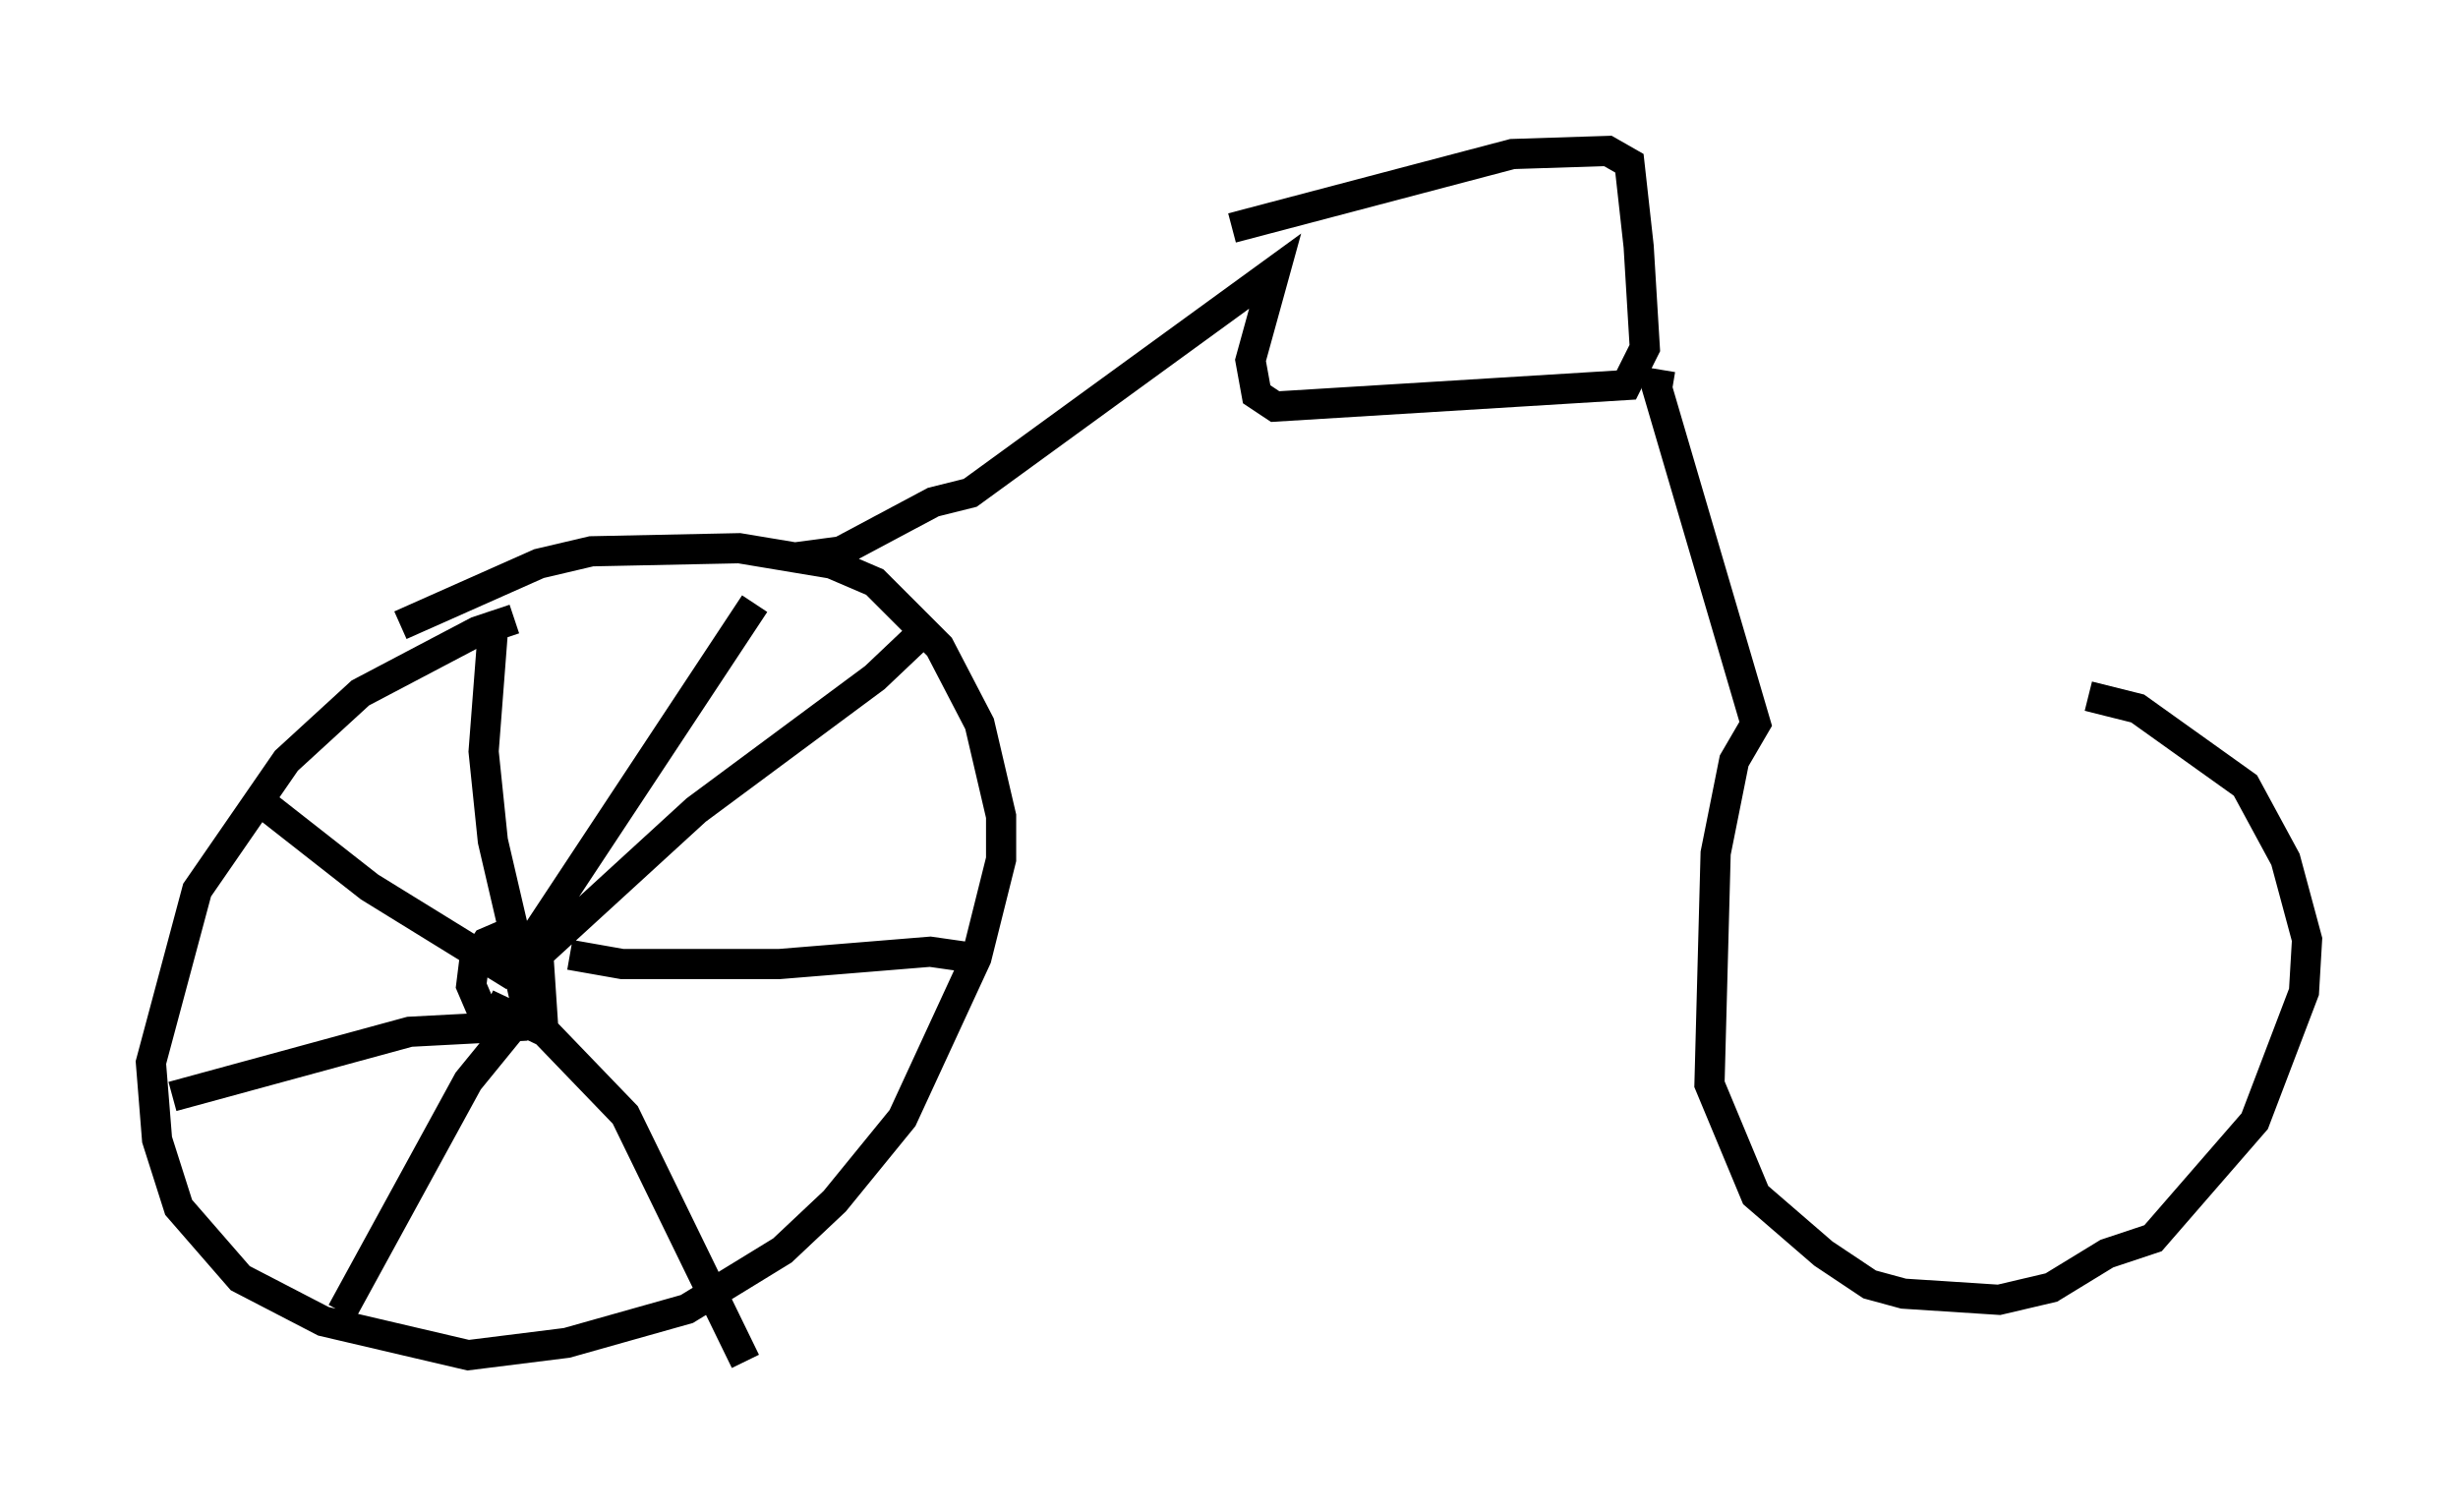 <?xml version="1.0" encoding="utf-8" ?>
<svg baseProfile="full" height="50.119" version="1.1" width="81.459" xmlns="http://www.w3.org/2000/svg" xmlns:ev="http://www.w3.org/2001/xml-events" xmlns:xlink="http://www.w3.org/1999/xlink"><defs /><rect fill="white" height="50.119" width="81.459" x="0" y="0" /><path d="M20.619, 20.313 m-3.573, 0.204 l-1.225, 0.408 -3.879, 2.042 l-2.45, 2.246 -2.96, 4.288 l-1.531, 5.717 0.204, 2.552 l0.715, 2.246 2.042, 2.348 l2.756, 1.429 4.798, 1.123 l3.267, -0.408 3.981, -1.123 l3.165, -1.94 1.735, -1.633 l2.246, -2.756 2.45, -5.308 l0.817, -3.267 0.0, -1.429 l-0.715, -3.063 -1.327, -2.552 l-2.144, -2.144 -1.429, -0.613 l-3.063, -0.51 -4.9, 0.102 l-1.735, 0.408 -4.594, 2.042 m3.063, 0.204 l-0.306, 3.981 0.306, 2.96 l1.021, 4.39 m7.656, -12.25 l-7.758, 11.74 m13.679, -11.127 l-1.94, 1.838 -5.921, 4.39 l-6.023, 5.513 m1.838, -0.715 l1.735, 0.306 5.206, 0.0 l5.002, -0.408 1.429, 0.204 m-16.129, 1.531 l1.94, 0.919 2.654, 2.756 l3.981, 8.167 m-6.942, -12.046 l-2.246, 2.756 -4.185, 7.656 m6.125, -9.494 l-3.879, 0.204 -7.861, 2.144 m11.331, -3.981 l-4.798, -2.96 -3.777, -2.96 m8.677, 5.615 l0.306, 1.327 0.51, 0.102 l-0.102, -1.531 -0.408, -0.817 l-0.613, -0.204 -0.715, 0.306 l-0.408, 0.613 -0.102, 0.817 l0.306, 0.715 1.225, 0.408 l0.408, -0.613 -0.102, -0.919 m8.881, -13.781 l1.531, -0.204 3.063, -1.633 l1.225, -0.306 10.106, -7.35 l-0.817, 2.96 0.204, 1.123 l0.613, 0.408 11.638, -0.715 l0.613, -1.225 -0.204, -3.369 l-0.306, -2.756 -0.715, -0.408 l-3.165, 0.102 -9.29, 2.45 m14.19, 4.696 l-0.102, 0.613 3.267, 11.127 l-0.715, 1.225 -0.613, 3.063 l-0.204, 7.656 1.531, 3.675 l2.246, 1.94 1.531, 1.021 l1.123, 0.306 3.165, 0.204 l1.735, -0.408 1.838, -1.123 l1.531, -0.51 3.369, -3.879 l1.633, -4.288 0.102, -1.735 l-0.715, -2.654 -1.327, -2.45 l-3.573, -2.552 -1.633, -0.408 " fill="none" stroke="black" stroke-width="1" /></svg>